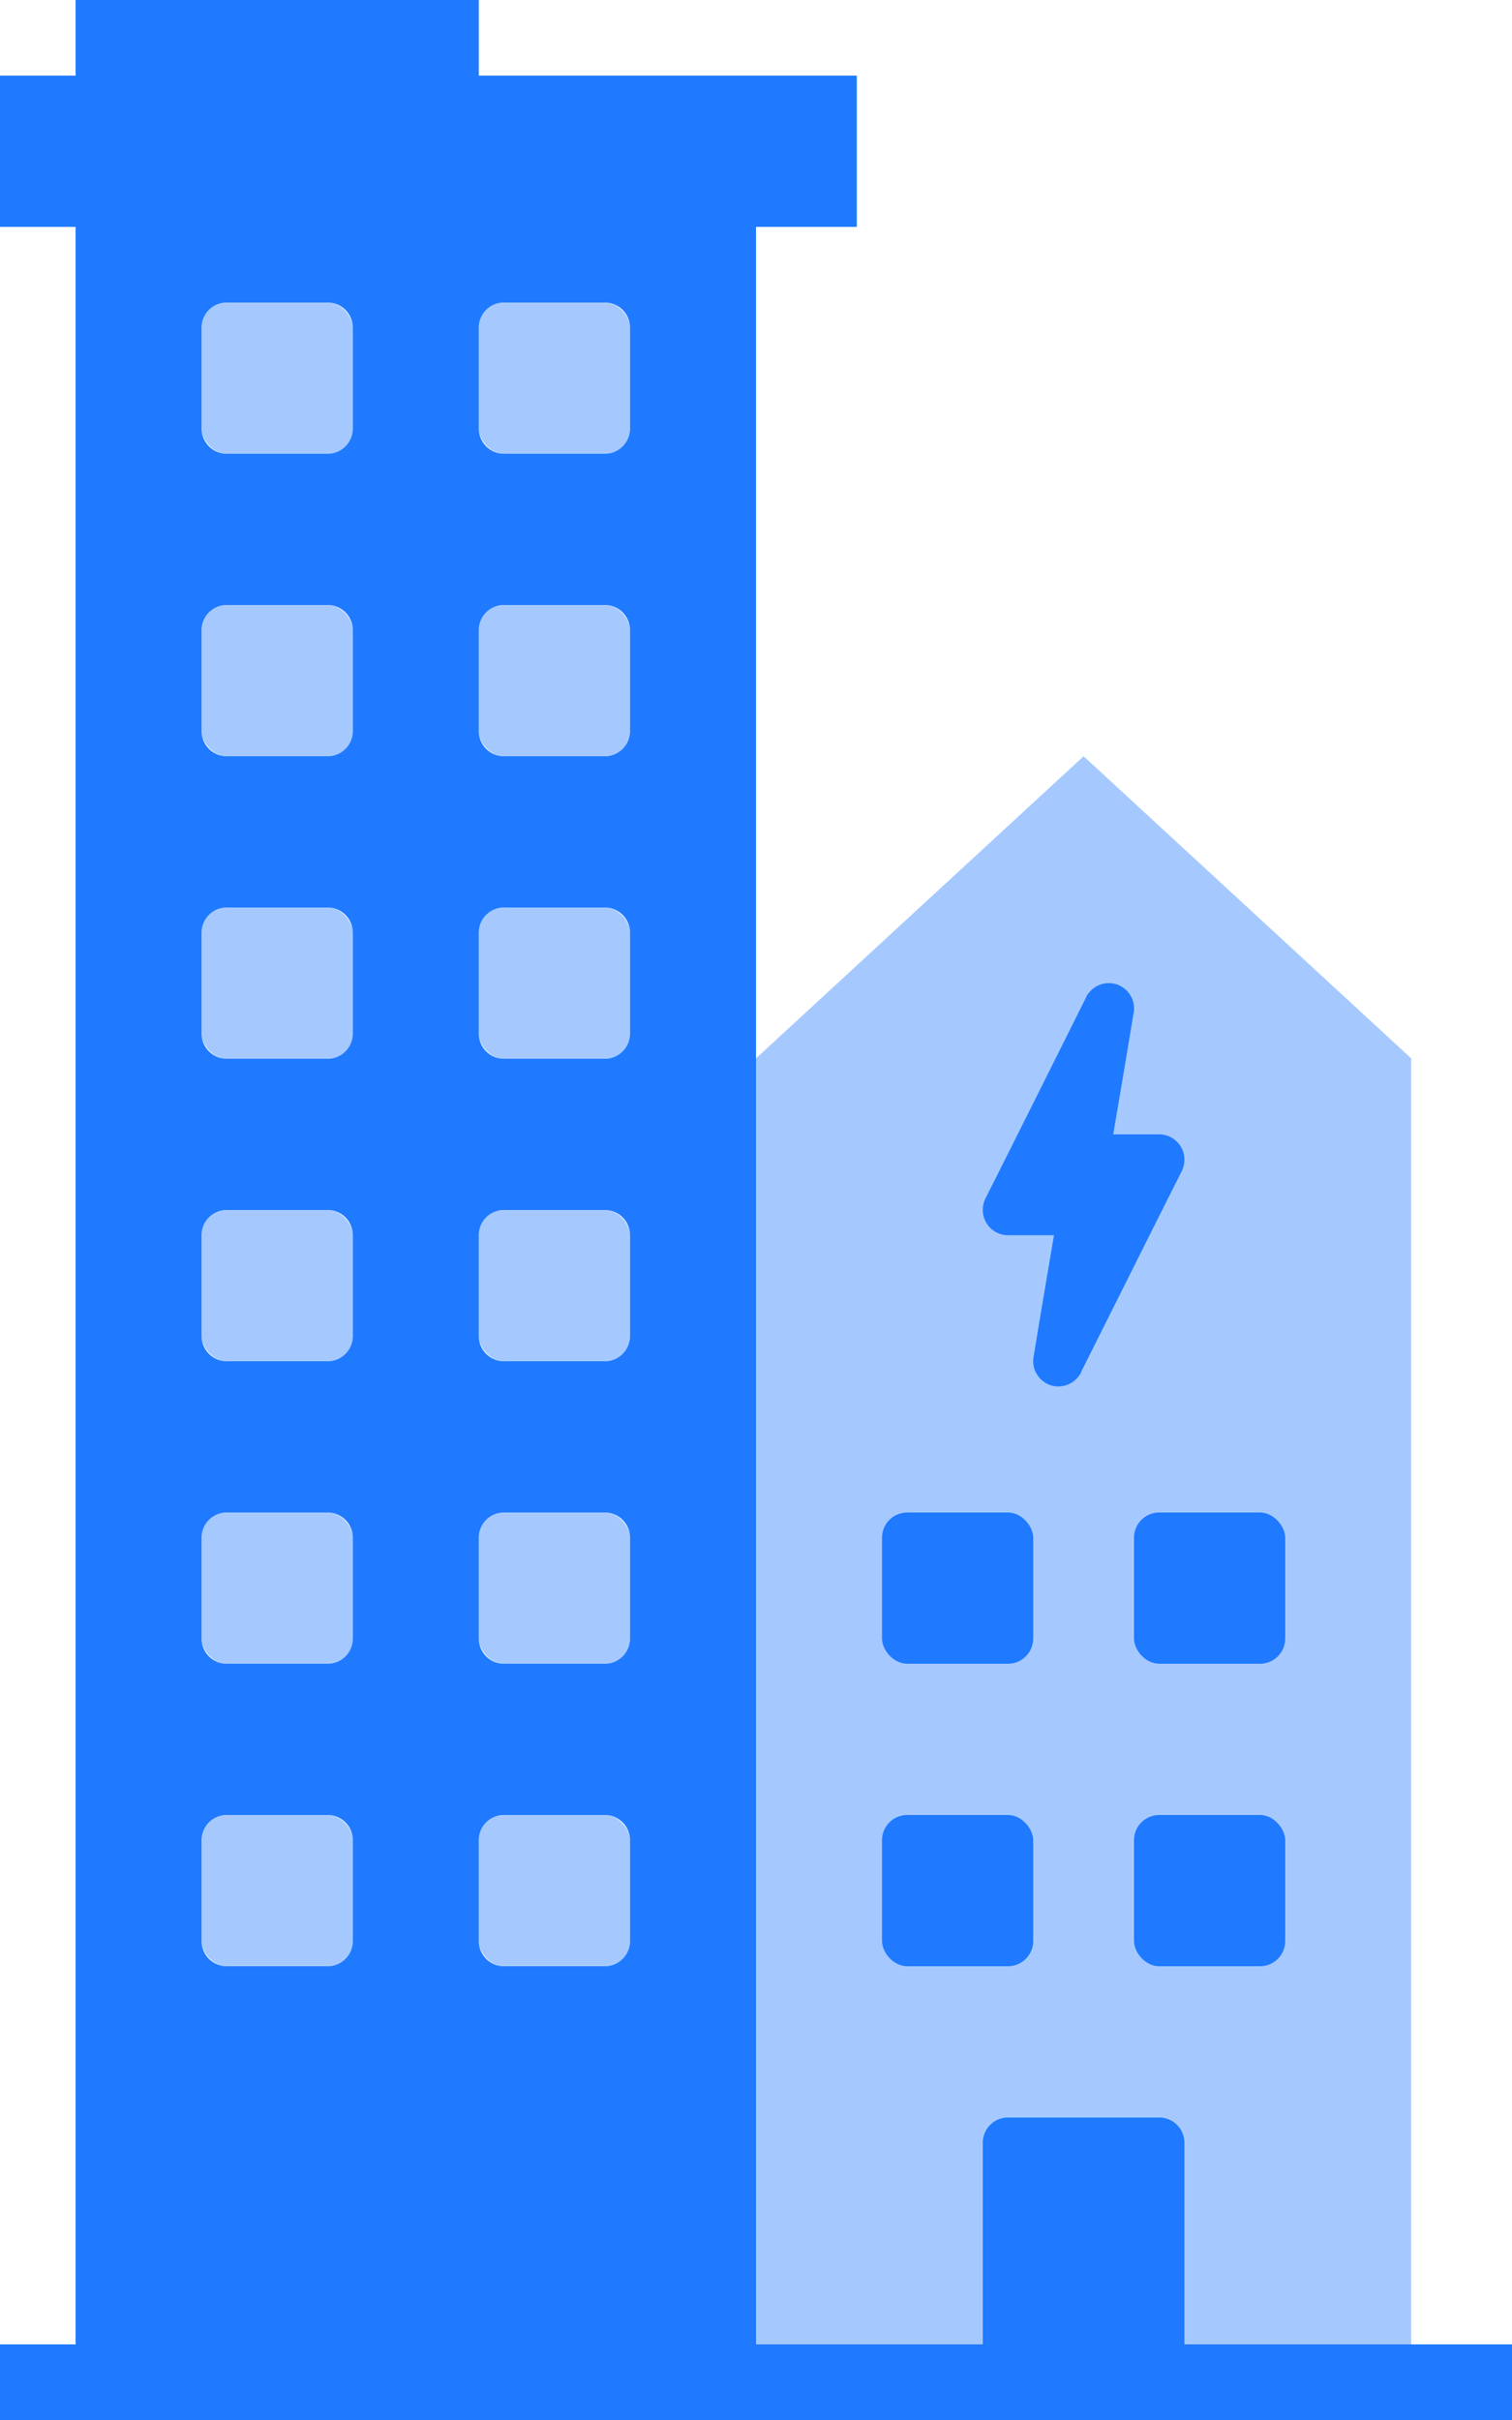 <svg viewBox="0 0 60 96" xmlns="http://www.w3.org/2000/svg"><title>icon</title><g fill="#1F7AFF" fill-rule="evenodd"><path fill-opacity=".4" d="M30 41.985L43 30l13 11.985V96H30z"/><path d="M40 84h6a1 1 0 0 1 1 1v8h-8v-8a1 1 0 0 1 1-1z"/><g transform="translate(35 60)"><rect x="10" y="12" width="6" height="6" rx="1"/><rect y="12" width="6" height="6" rx="1"/><rect x="10" width="6" height="6" rx="1"/><rect width="6" height="6" rx="1"/></g><path d="M42.9 54.425v.025c-.175.325-.512.55-.9.55-.55 0-1-.45-1-1 0-.05 0-.112.013-.162.262-1.588.537-3.225.812-4.838H40c-.55 0-1-.45-1-1 0-.162.038-.312.1-.45.9-1.775 3.1-6.187 4-7.987v-.013c.175-.325.513-.55.9-.55.55 0 1 .45 1 1 0 .05 0 .113-.012.163A979.735 979.735 0 0 1 44.175 45H46c.55 0 1 .45 1 1 0 .163-.037.313-.1.45-.9 1.775-3.1 6.188-4 7.975zM30 9v87H3V9H0V3h34v6h-4zM3 0h16v3H3V0zm17 72a1 1 0 0 0-1 1v4a1 1 0 0 0 1 1h4a1 1 0 0 0 1-1v-4a1 1 0 0 0-1-1h-4zM9 72a1 1 0 0 0-1 1v4a1 1 0 0 0 1 1h4a1 1 0 0 0 1-1v-4a1 1 0 0 0-1-1H9zm11-12a1 1 0 0 0-1 1v4a1 1 0 0 0 1 1h4a1 1 0 0 0 1-1v-4a1 1 0 0 0-1-1h-4zM9 60a1 1 0 0 0-1 1v4a1 1 0 0 0 1 1h4a1 1 0 0 0 1-1v-4a1 1 0 0 0-1-1H9zm11-12a1 1 0 0 0-1 1v4a1 1 0 0 0 1 1h4a1 1 0 0 0 1-1v-4a1 1 0 0 0-1-1h-4zM9 48a1 1 0 0 0-1 1v4a1 1 0 0 0 1 1h4a1 1 0 0 0 1-1v-4a1 1 0 0 0-1-1H9zm11-12a1 1 0 0 0-1 1v4a1 1 0 0 0 1 1h4a1 1 0 0 0 1-1v-4a1 1 0 0 0-1-1h-4zM9 36a1 1 0 0 0-1 1v4a1 1 0 0 0 1 1h4a1 1 0 0 0 1-1v-4a1 1 0 0 0-1-1H9zm11-12a1 1 0 0 0-1 1v4a1 1 0 0 0 1 1h4a1 1 0 0 0 1-1v-4a1 1 0 0 0-1-1h-4zM9 24a1 1 0 0 0-1 1v4a1 1 0 0 0 1 1h4a1 1 0 0 0 1-1v-4a1 1 0 0 0-1-1H9zm11-12a1 1 0 0 0-1 1v4a1 1 0 0 0 1 1h4a1 1 0 0 0 1-1v-4a1 1 0 0 0-1-1h-4zM9 12a1 1 0 0 0-1 1v4a1 1 0 0 0 1 1h4a1 1 0 0 0 1-1v-4a1 1 0 0 0-1-1H9z"/><g transform="translate(8 12)" fill-opacity=".4"><rect x="11" y="60" width="6" height="6" rx="1"/><rect y="60" width="6" height="6" rx="1"/><rect x="11" y="48" width="6" height="6" rx="1"/><rect y="48" width="6" height="6" rx="1"/><rect x="11" y="36" width="6" height="6" rx="1"/><rect y="36" width="6" height="6" rx="1"/><rect x="11" y="24" width="6" height="6" rx="1"/><rect y="24" width="6" height="6" rx="1"/><rect x="11" y="12" width="6" height="6" rx="1"/><rect y="12" width="6" height="6" rx="1"/><rect x="11" width="6" height="6" rx="1"/><rect width="6" height="6" rx="1"/></g><path d="M0 93h60v3H0z"/></g></svg>
